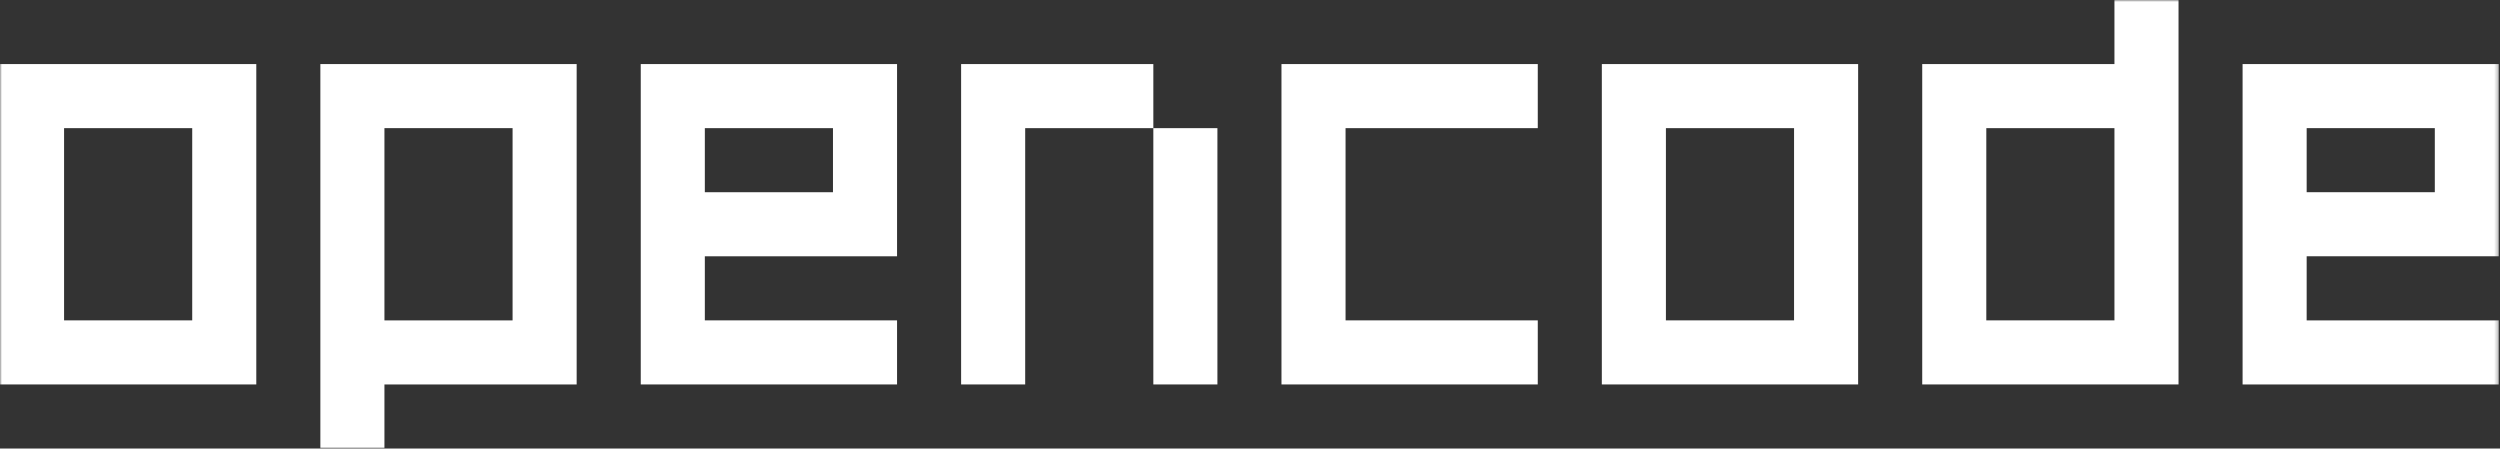 <svg width="641" height="115" viewBox="0 0 641 115" fill="none" xmlns="http://www.w3.org/2000/svg">
<rect x="0" y="0" width="641" height="115" fill="#333333" stroke="none"/>
<g clip-path="url(#clip0_1401_86315)">
<mask id="mask0_1401_86315" style="mask-type:luminance" maskUnits="userSpaceOnUse" x="0" y="0" width="641" height="115">
<path d="M640.714 0H0V115H640.714V0Z" fill="white"/>
</mask>
<g mask="url(#mask0_1401_86315)">
<path d="M49.286 32.857H16.429V82.143H49.286V32.857ZM65.714 98.572H0V16.429H65.714V98.572Z" fill="white"/>
<path d="M98.569 82.143H131.426V32.857H98.569V82.143ZM147.855 98.572H98.569V115H82.141V16.429H147.855V98.572Z" fill="white"/>
<path d="M230.003 65.714H180.718V82.143H230.003V98.572H164.289V16.429H230.003V65.714ZM180.718 49.286H213.575V32.857H180.718V49.286Z" fill="white"/>
<path d="M295.715 32.857H262.858V98.572H246.43V16.429H295.715V32.857ZM312.144 98.572H295.715V32.857H312.144V98.572Z" fill="white"/>
<path d="M394.285 32.857H344.999V82.143H394.285V98.572H328.57V16.429H394.285V32.857Z" fill="white"/>
<path d="M459.997 32.857H427.14V82.143H459.997V32.857ZM476.425 98.572H410.711V16.429H476.425V98.572Z" fill="white"/>
<path d="M542.145 32.857H509.288V82.143H542.145V32.857ZM558.574 98.571H492.859V16.429H542.145V0H558.574V98.571Z" fill="white"/>
<path d="M591.429 32.857V49.286H624.286V32.857H591.429ZM640.714 65.714H591.429V82.143H640.714V98.572H575V16.429H640.714V65.714Z" fill="white"/>
</g>
</g>
<defs>
<clipPath id="clip0_1401_86315">
<rect width="640.714" height="115" fill="white"/>
</clipPath>
</defs>
</svg>
